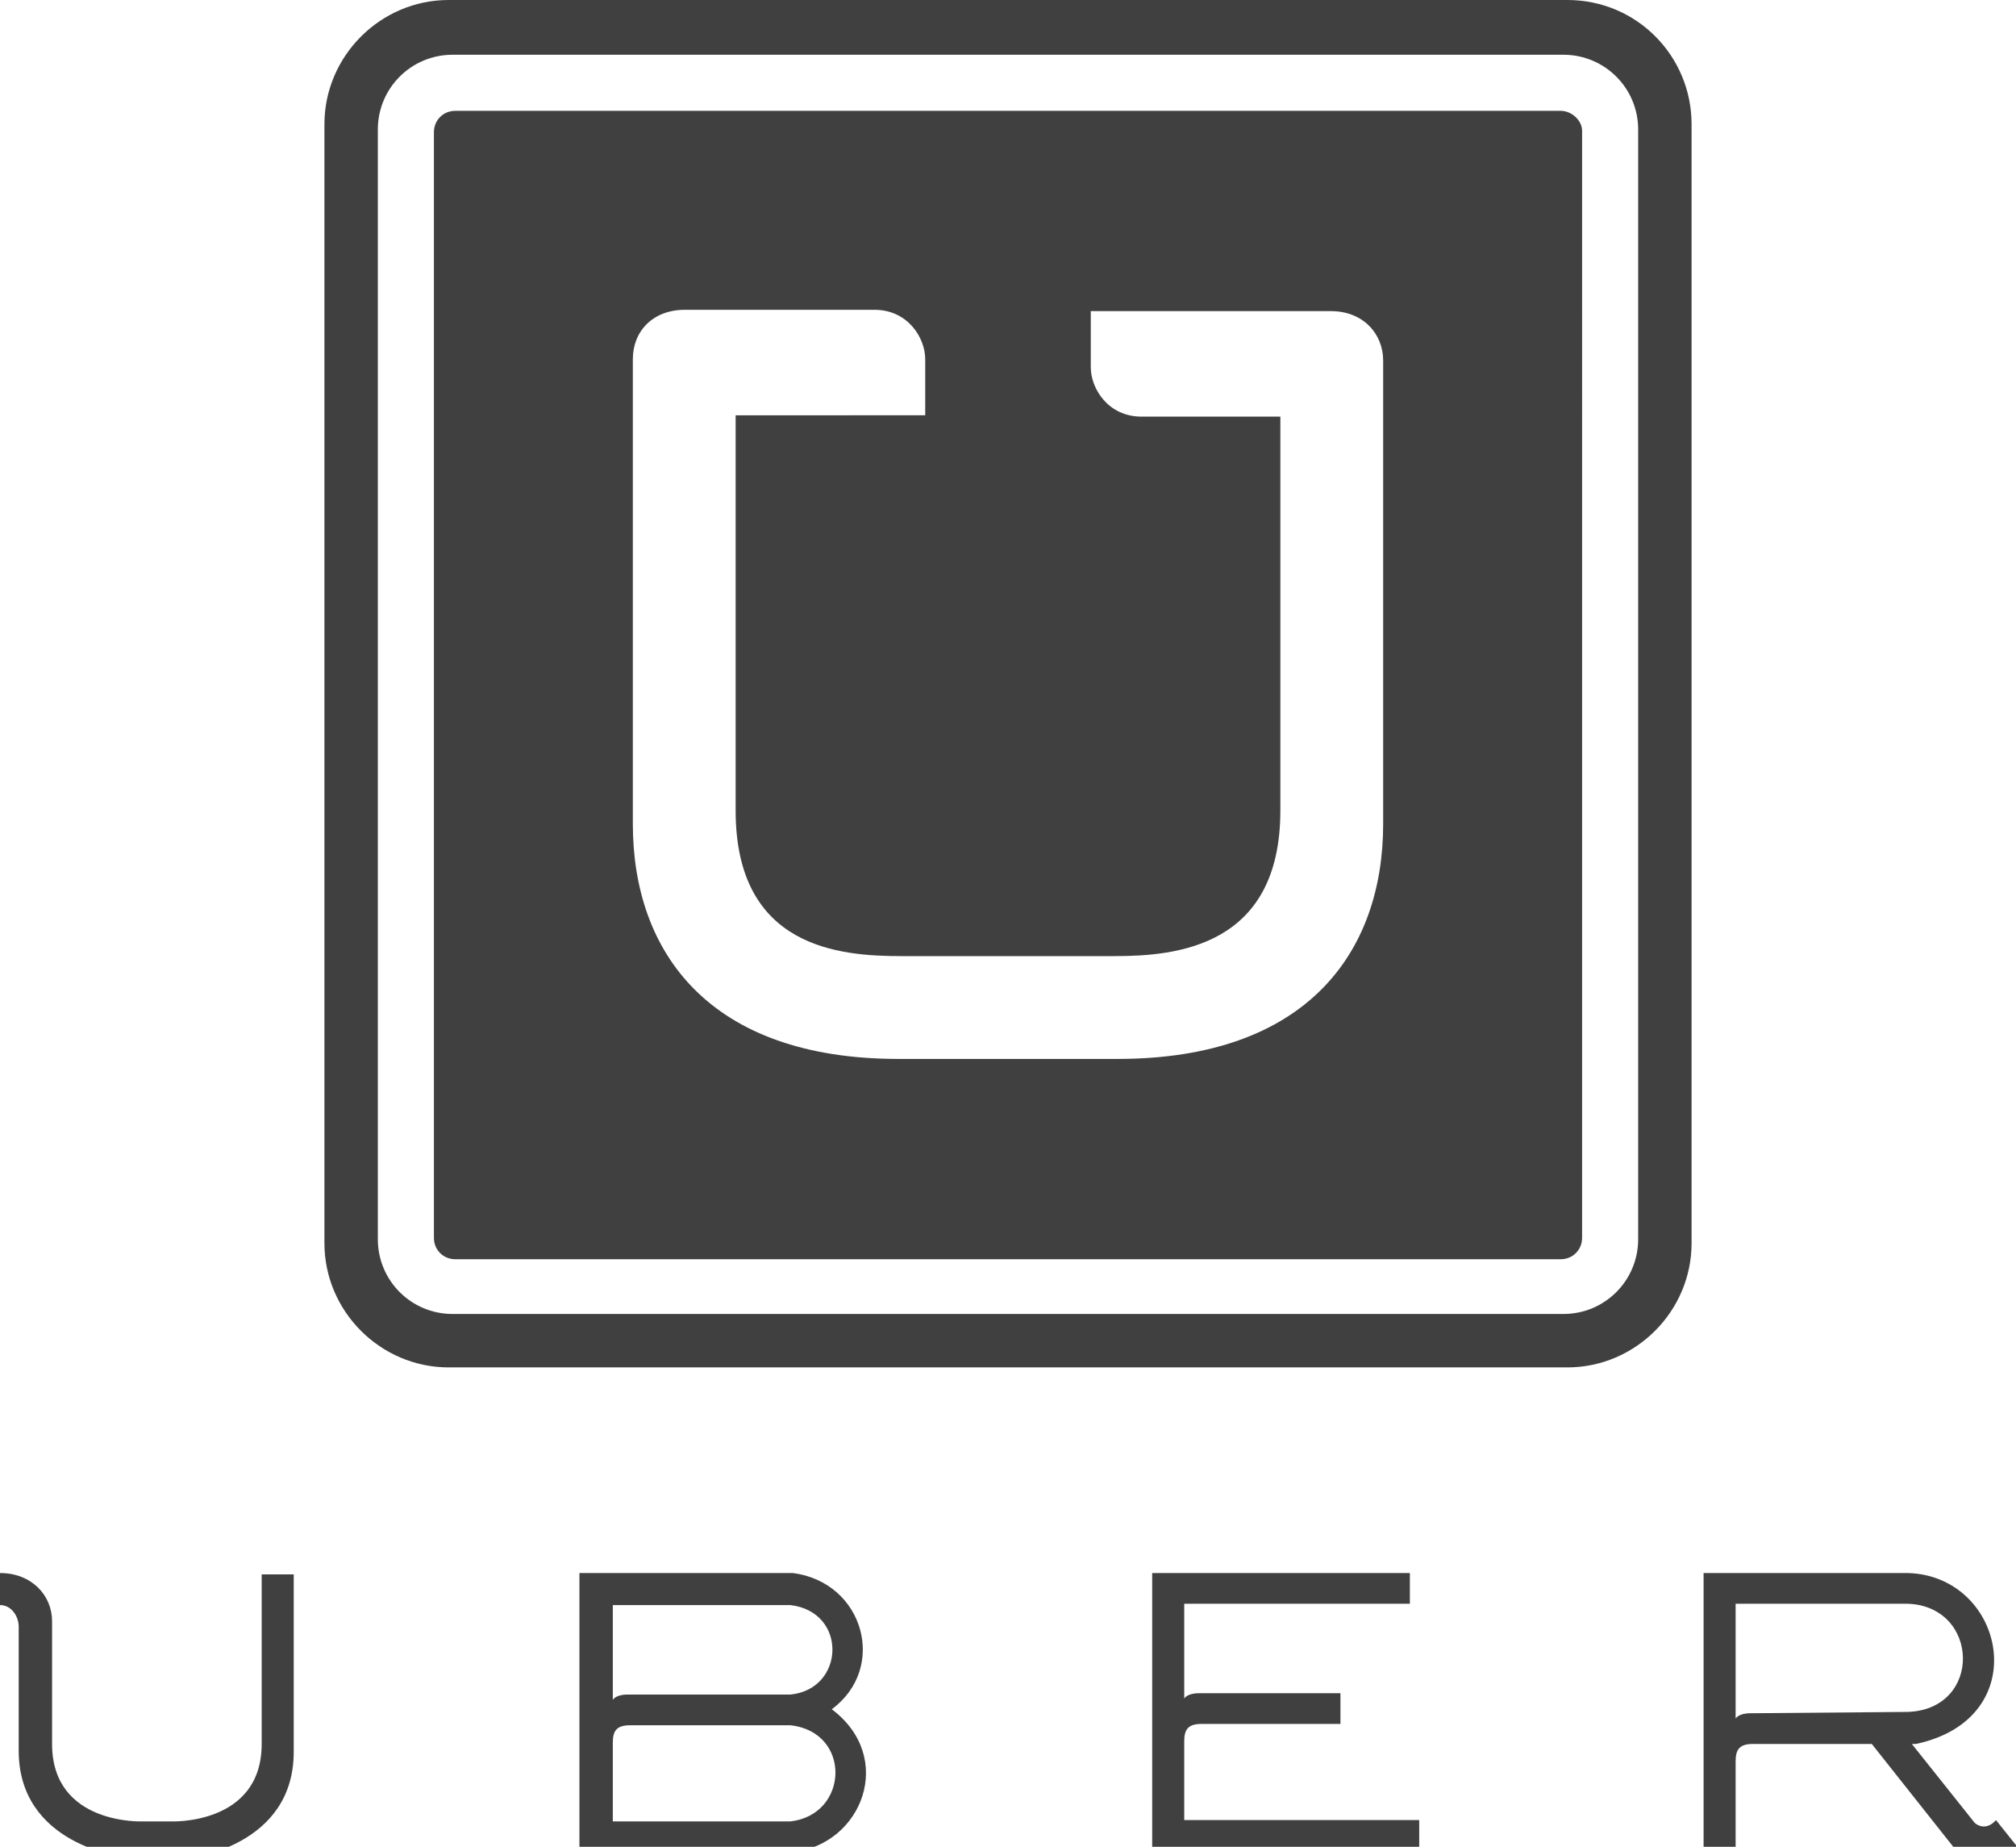 <?xml version="1.0" encoding="utf-8"?>
<!-- Generator: Adobe Illustrator 17.0.0, SVG Export Plug-In . SVG Version: 6.00 Build 0)  -->
<!DOCTYPE svg PUBLIC "-//W3C//DTD SVG 1.1//EN" "http://www.w3.org/Graphics/SVG/1.1/DTD/svg11.dtd">
<svg version="1.1" id="Layer_1" xmlns="http://www.w3.org/2000/svg" xmlns:xlink="http://www.w3.org/1999/xlink" x="0px" y="0px"
	 width="151px" height="138.3px" viewBox="0 0 151 138.3" enable-background="new 0 0 151 138.3" xml:space="preserve">
<path fill="#404040" d="M149.5,136.3c-0.7,0.8-1.4,0.4-1.6,0.2l-4.7-5.9h0.3c9-1.9,6.7-12.6-0.6-12.8h-15.3v20.9h2.4v-6.8
	c0-0.9,0.3-1.3,1.3-1.3h8.9l6.1,7.7c1.2,1.1,3.4,1.5,4.8,0L149.5,136.3z M131.1,128.3c-0.9,0-1.1,0.4-1.1,0.4v-8.6h12.9
	c5.4,0.2,5.6,7.9,0,8.1L131.1,128.3L131.1,128.3z M105.6,117.8H86.3v20.9h20v-2.4H88.7v-5.9c0-0.9,0.3-1.3,1.3-1.3h10.4v-2.3H89.8
	c-0.9,0-1.1,0.4-1.1,0.4v-7.1h16.9L105.6,117.8L105.6,117.8z M62.3,128c4.2-3.1,2.4-9.5-2.9-10.2h-16v20.9h16
	C64.6,138.1,67.1,131.6,62.3,128z M45.9,120.2h13.3c4.3,0.5,4.1,6.3,0,6.7H47c-0.9,0-1.1,0.4-1.1,0.4L45.9,120.2L45.9,120.2z
	 M59.2,136.4H45.9v-5.9c0-0.9,0.3-1.3,1.3-1.3h12C63.8,129.7,63.6,135.9,59.2,136.4z M10.6,139.2c-1.8,0-9.2-1.2-9.2-8.1v-9.3
	c0-0.7-0.5-1.6-1.4-1.6v-2.4c2.4,0,3.9,1.7,3.9,3.6v9.2c0,6.1,6.8,5.8,6.8,5.8h2.1c0,0,6.8,0.3,6.8-5.8v-12.7h2.4v13.3
	c0,6.9-7.4,8.1-9.2,8.1H10.6z M117.4,0H33.6c-5.1,0-9.3,4.2-9.3,9.3v83.8c0,5.1,4.2,9.3,9.3,9.3h83.8c5.1,0,9.3-4.2,9.3-9.3V9.3
	C126.7,4.2,122.6,0,117.4,0z M122.7,92.8c0,3.1-2.5,5.6-5.6,5.6H33.9c-3.1,0-5.6-2.5-5.6-5.6V9.7c0-3.1,2.5-5.6,5.6-5.6h83.2
	c3.1,0,5.6,2.5,5.6,5.6V92.8z M116.9,8.3H34.1c-0.9,0-1.6,0.7-1.6,1.6v82.8c0,0.9,0.7,1.6,1.6,1.6h82.8c0.9,0,1.6-0.7,1.6-1.6V9.8
	C118.5,9,117.7,8.3,116.9,8.3z M103.6,61.7c0,9.6-5.7,17.6-19.9,17.6H67.3c-14.2,0-19.9-8-19.9-17.6V26.9c0-2.1,1.5-3.7,3.9-3.7
	h14.2c2.5,0,3.8,2.1,3.8,3.7v4.2H55.1v29.6c0,10.3,7.8,10.9,12.4,10.9h16c4.6,0,12.4-0.7,12.4-10.9V31.2H85.5
	c-2.5,0-3.8-2.1-3.8-3.7v-4.2h18c2.4,0,3.9,1.7,3.9,3.7V61.7z"/>
</svg>
